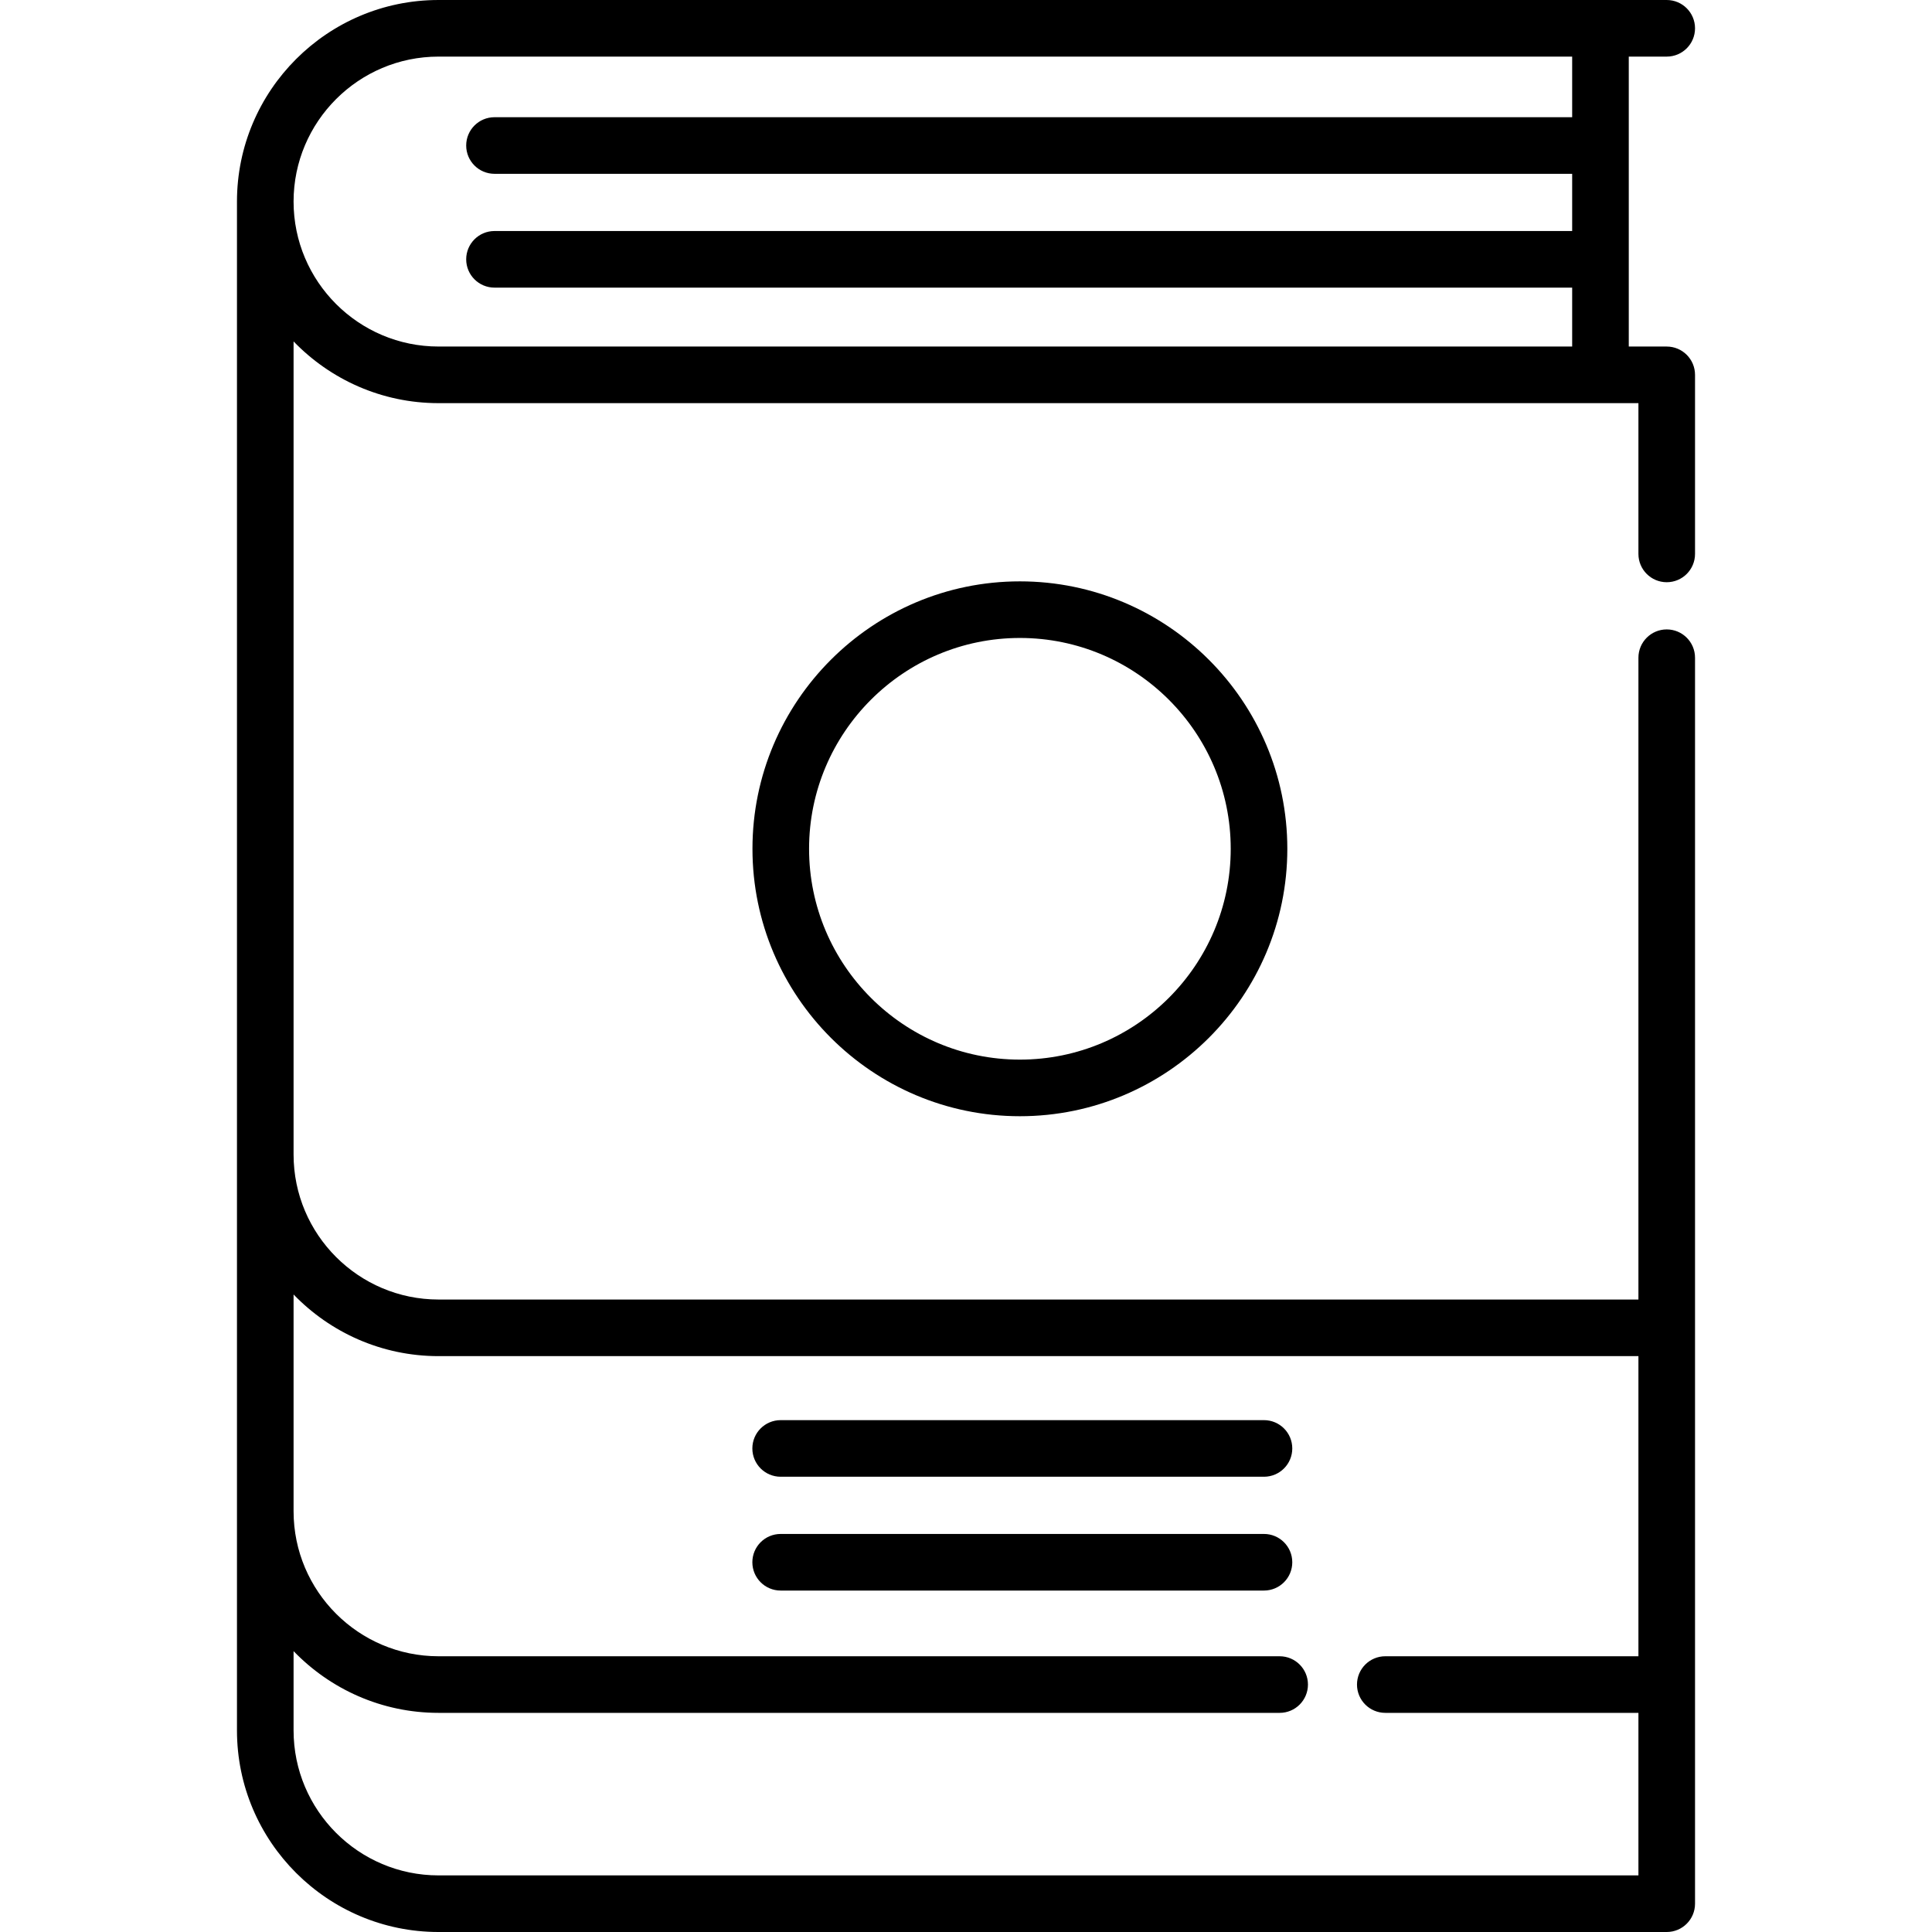 <svg xmlns="http://www.w3.org/2000/svg" width="40" height="40" viewBox="0 0 511.999 511.999">
	<g>
		<path d="M441.699,91.838h-10.058V15.001h10.058c4.143,0,7.5-3.357,7.5-7.5s-3.357-7.5-7.5-7.5H116.219     C86.763,0,62.799,23.963,62.799,53.419c0,6.897,0,336.885,0,347.087v58.074c0,29.456,23.963,53.419,53.419,53.419h325.481     c4.143,0,7.5-3.357,7.5-7.5c0-7.055,0-145.107,0-152.611V174.301c0-4.143-3.357-7.5-7.5-7.5s-7.5,3.357-7.5,7.5v170.087h-317.98     c-21.184,0-38.418-17.234-38.418-38.418V90.479c9.722,10.075,23.345,16.359,38.418,16.359h317.98v39.956     c0,4.143,3.357,7.5,7.5,7.5s7.5-3.357,7.5-7.5V99.338C449.2,95.195,445.841,91.838,441.699,91.838z M116.219,359.389h317.98     v79.536h-67.082c-4.142,0-7.5,3.357-7.5,7.5s3.358,7.5,7.5,7.5h67.082v43.073h-317.98c-21.184,0-38.418-17.234-38.418-38.418     v-21.013c9.722,10.074,23.345,16.359,38.418,16.359H339.12c4.143,0,7.5-3.357,7.5-7.5s-3.357-7.5-7.5-7.5H116.219     c-21.184,0-38.418-17.234-38.418-38.418V343.05C87.522,353.119,101.151,359.389,116.219,359.389z M416.641,31.062H131.045     c-4.143,0-7.5,3.357-7.5,7.5s3.357,7.5,7.5,7.5h285.595v15.161H131.045c-4.143,0-7.5,3.357-7.5,7.5s3.357,7.5,7.5,7.5h285.595     v15.612H116.219C95.034,91.838,77.8,74.604,77.8,53.419c0-21.184,17.234-38.418,38.418-38.418h300.422V31.062z"/>
		<path d="M206.881,391.351h128.085c4.143,0,7.5-3.357,7.5-7.5s-3.357-7.5-7.5-7.5H206.881c-4.143,0-7.5,3.357-7.5,7.5     S202.739,391.351,206.881,391.351z"/>
		<path d="M206.881,421.513h128.085c4.143,0,7.5-3.357,7.5-7.5s-3.357-7.5-7.5-7.5H206.881c-4.143,0-7.5,3.357-7.5,7.5     S202.739,421.513,206.881,421.513z"/>
		<path d="M199.41,224.939c0,39.078,31.793,70.871,70.872,70.871s70.872-31.793,70.872-70.871     c0-39.079-31.793-70.873-70.872-70.873S199.41,185.859,199.41,224.939z M326.154,224.939c0,30.808-25.065,55.87-55.871,55.87     c-30.808,0-55.871-25.064-55.871-55.87c0-30.809,25.065-55.872,55.871-55.872C301.09,169.066,326.154,194.13,326.154,224.939z"/>
	</g>
</svg>